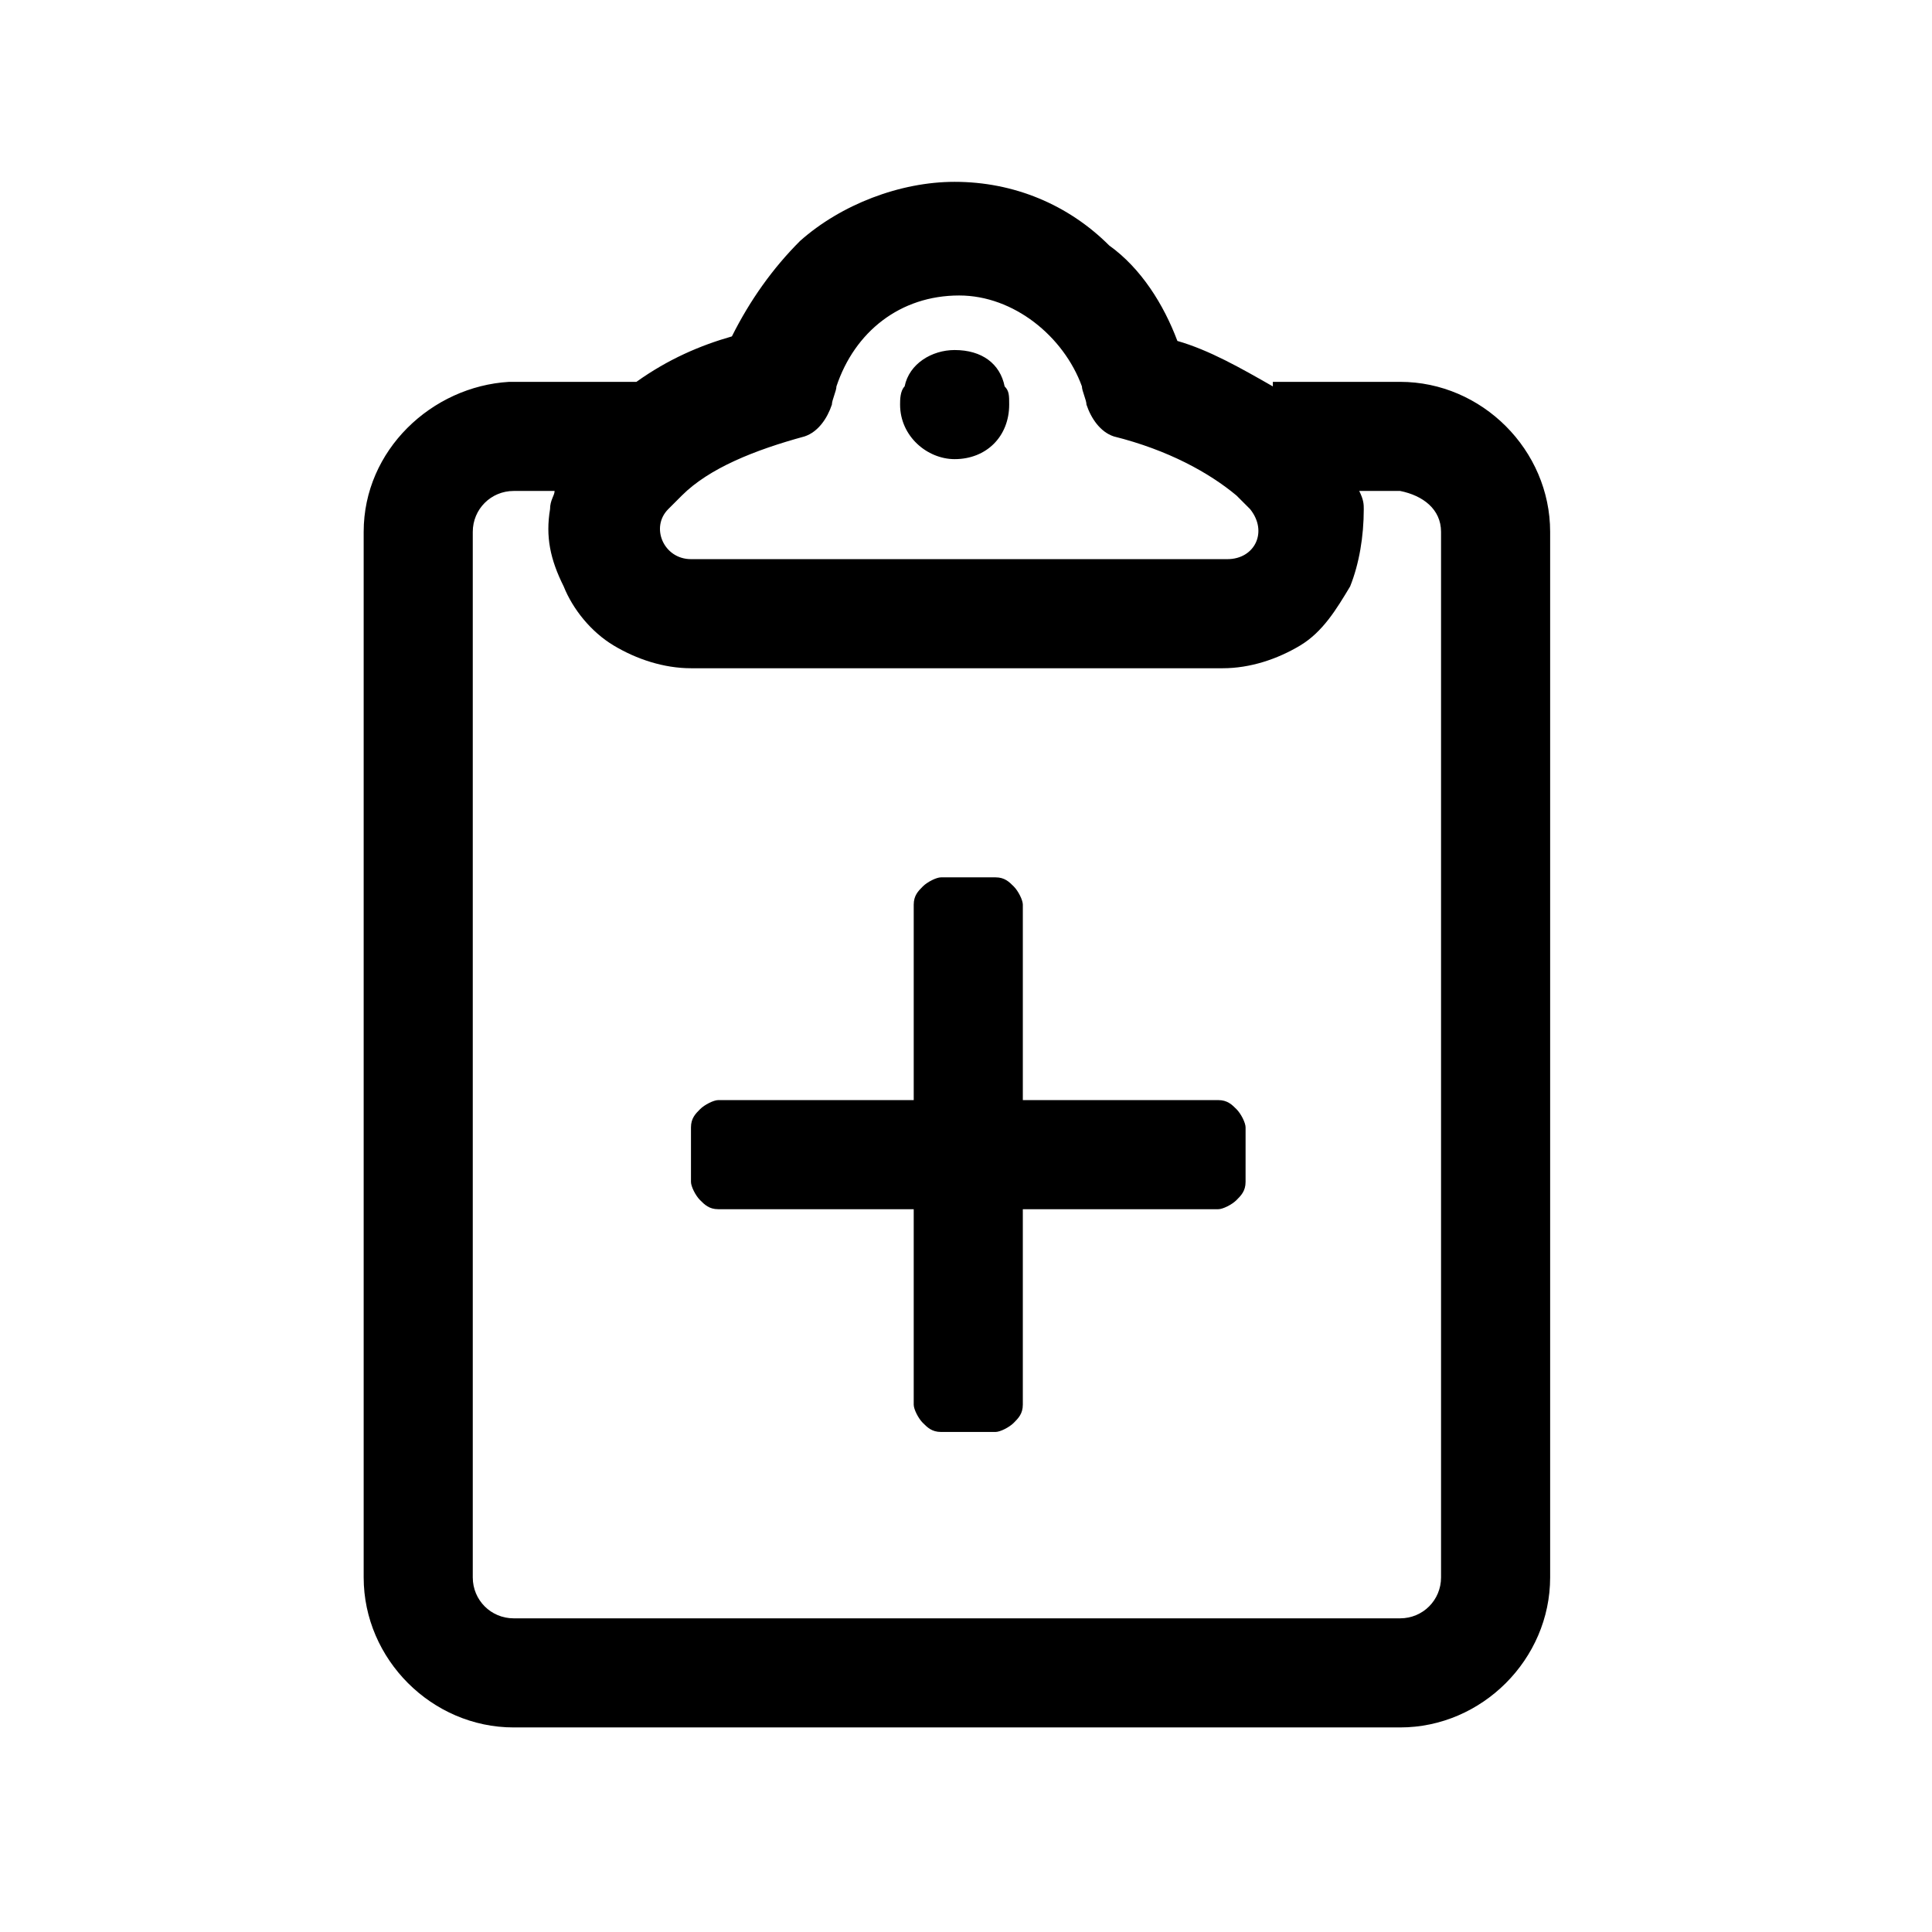 <?xml version="1.0" encoding="utf-8"?>
<!-- Generator: Adobe Illustrator 21.1.0, SVG Export Plug-In . SVG Version: 6.00 Build 0)  -->
<svg version="1.1" id="Ebene_1" xmlns="http://www.w3.org/2000/svg" xmlns:xlink="http://www.w3.org/1999/xlink" x="0px" y="0px"
	 viewBox="0 0 42.5 42.5" style="enable-background:new 0 0 42.5 42.5;" xml:space="preserve">
<path id="paste-from-clipboard" d="M28,8.5c-0.7-0.4-1.4-0.8-2.1-1c-0.3-0.8-0.8-1.6-1.5-2.1C23.5,4.5,22.3,4,21,4
	c-1.2,0-2.5,0.5-3.4,1.3c-0.6,0.6-1.1,1.3-1.5,2.1c-0.7,0.2-1.4,0.5-2.1,1h-2.8C9.5,8.5,8,9.9,8,11.7v23c0,1.8,1.5,3.3,3.3,3.3h19.5
	c1.8,0,3.3-1.5,3.3-3.3v-23c0-1.8-1.5-3.3-3.3-3.3H28z M18.3,8.9c0-0.1,0.1-0.3,0.1-0.4c0.4-1.2,1.4-2,2.7-2c1.2,0,2.3,0.9,2.7,2
	c0,0.1,0.1,0.3,0.1,0.4c0.1,0.3,0.3,0.6,0.6,0.7c1.2,0.3,2.1,0.8,2.7,1.3c0.1,0.1,0.2,0.2,0.3,0.3c0.4,0.5,0.1,1.1-0.5,1.1H15.2
	c-0.6,0-0.9-0.7-0.5-1.1c0.1-0.1,0.2-0.2,0.3-0.3c0.6-0.6,1.6-1,2.7-1.3C18,9.5,18.2,9.2,18.3,8.9L18.3,8.9z M31.7,11.7v23
	c0,0.5-0.4,0.9-0.9,0.9H11.3c-0.5,0-0.9-0.4-0.9-0.9v-23c0-0.5,0.4-0.9,0.9-0.9h0.9c0,0.1-0.1,0.2-0.1,0.4c-0.1,0.6,0,1.1,0.3,1.7
	c0.2,0.5,0.6,1,1.1,1.3c0.5,0.3,1.1,0.5,1.7,0.5h11.7c0.6,0,1.2-0.2,1.7-0.5c0.5-0.3,0.8-0.8,1.1-1.3c0.2-0.5,0.3-1.1,0.3-1.7
	c0-0.1,0-0.2-0.1-0.4h0.9C31.3,10.9,31.7,11.2,31.7,11.7L31.7,11.7z M31.7,11.7 M21,10.1c0.7,0,1.2-0.5,1.2-1.2c0-0.2,0-0.3-0.1-0.4
	C22,8,21.6,7.7,21,7.7c-0.5,0-1,0.3-1.1,0.8c-0.1,0.1-0.1,0.3-0.1,0.4C19.8,9.6,20.4,10.1,21,10.1L21,10.1z M21,10.1 M15.4,26.4
	c-0.1-0.1-0.2-0.3-0.2-0.4v-1.2c0-0.2,0.1-0.3,0.2-0.4s0.3-0.2,0.4-0.2h4.3v-4.3c0-0.2,0.1-0.3,0.2-0.4s0.3-0.2,0.4-0.2h1.2
	c0.2,0,0.3,0.1,0.4,0.2s0.2,0.3,0.2,0.4v4.3h4.3c0.2,0,0.3,0.1,0.4,0.2s0.2,0.3,0.2,0.4V26c0,0.2-0.1,0.3-0.2,0.4s-0.3,0.2-0.4,0.2
	h-4.3v4.3c0,0.2-0.1,0.3-0.2,0.4s-0.3,0.2-0.4,0.2h-1.2c-0.2,0-0.3-0.1-0.4-0.2s-0.2-0.3-0.2-0.4v-4.3h-4.3
	C15.6,26.6,15.5,26.5,15.4,26.4z"/>
</svg>
